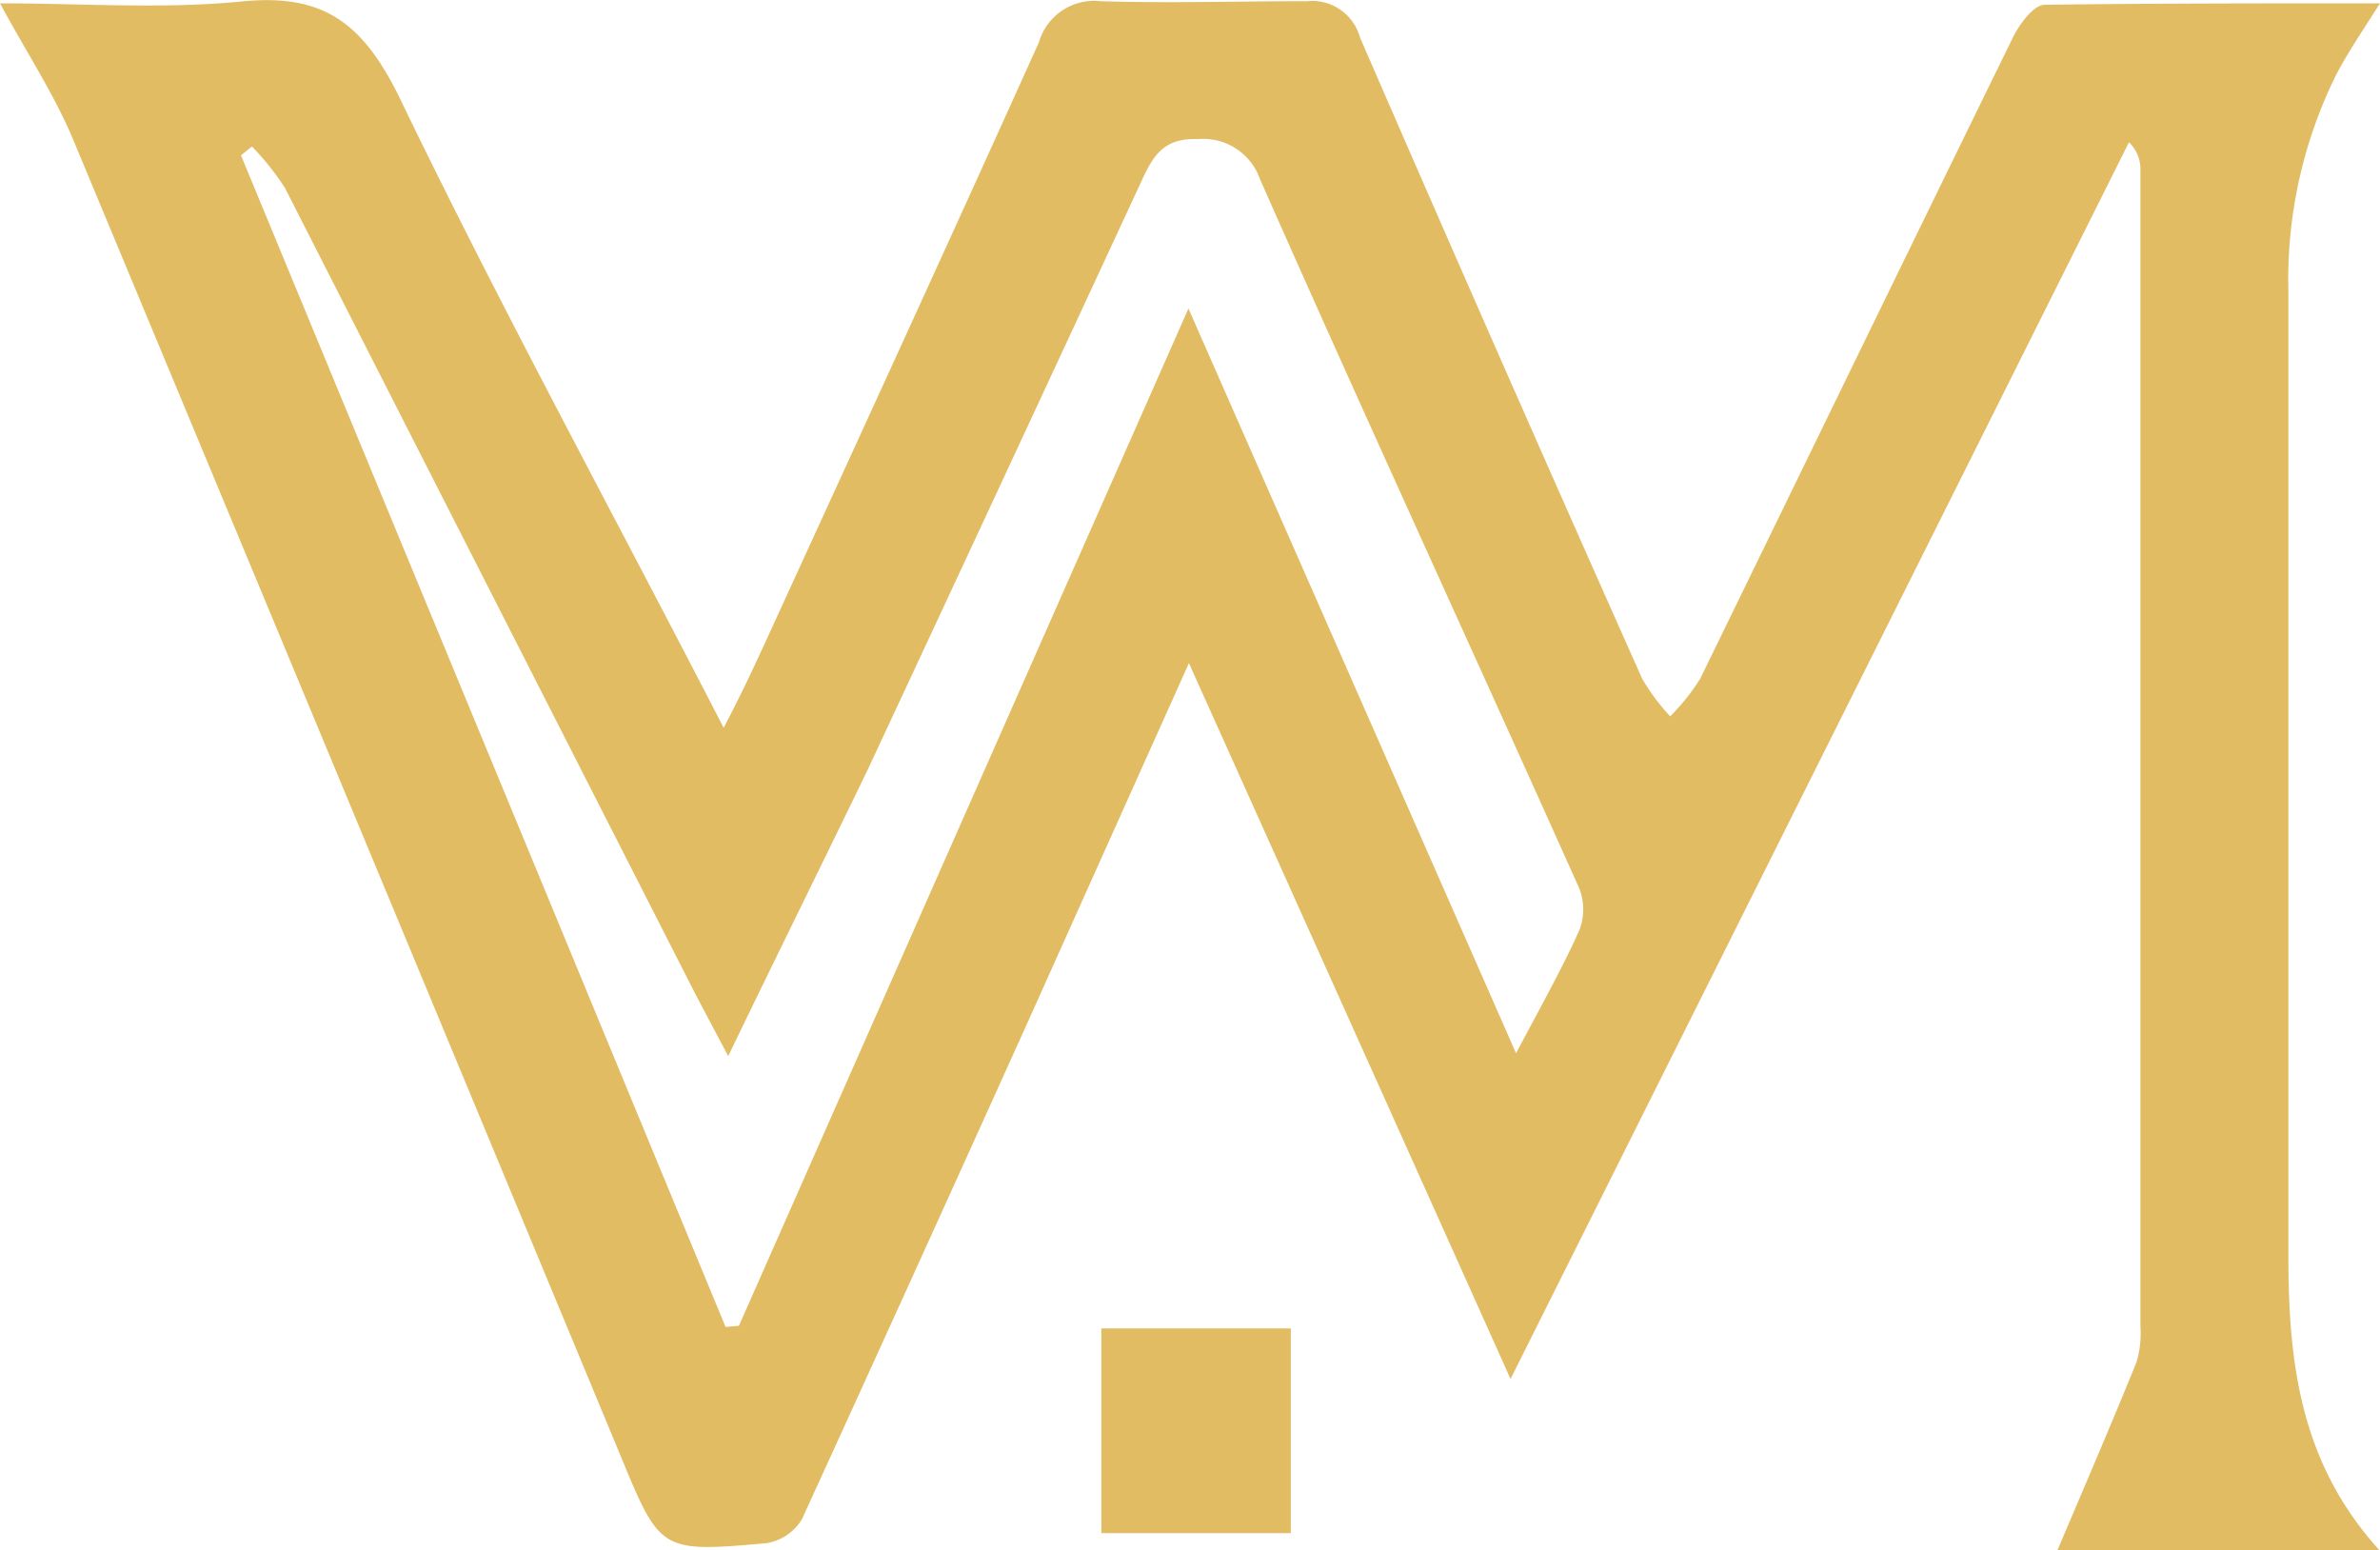 <svg id="Layer_1" data-name="Layer 1" xmlns="http://www.w3.org/2000/svg" viewBox="0 0 99.75 64.97"><defs><style>.cls-1{fill:#e1bc63;}</style></defs><path class="cls-1" d="M63.31,57.65c-4.56-10.16-8.92-19.86-13.48-30l-6.78,15.1q-4.69,10.39-9.44,20.78a2.15,2.15,0,0,1-1.47,1c-4.5.4-4.47.36-6.18-3.78Q14.5,33.15,3,5.55C2.2,3.7,1.08,2,0,0,3.43,0,6.82.25,10.15-.08s5,.84,6.53,3.9c4.27,8.86,9,17.51,13.65,26.54C31,29.09,31.51,28,32,26.94c3.86-8.43,7.73-16.85,11.54-25.3A2.41,2.41,0,0,1,46.12-.09c2.88.09,5.77,0,8.66,0A2.08,2.08,0,0,1,57,1.43Q62.85,14.9,68.82,28.29A8.78,8.78,0,0,0,70,29.88a9.1,9.1,0,0,0,1.25-1.56c4.39-9,8.73-17.94,13.12-26.9.27-.55.86-1.35,1.32-1.36C90.27,0,94.86,0,99.75,0,99,1.18,98.4,2.06,97.91,3a19.34,19.34,0,0,0-2,9.09c0,13.45,0,26.91,0,40.36,0,4.44.46,8.68,3.82,12.38H86.23c1.09-2.57,2.23-5.21,3.31-7.87a4.21,4.21,0,0,0,.17-1.51q0-24.23,0-48.44a1.59,1.59,0,0,0-.48-1.19ZM30.52,44.12c-.7-1.33-1.21-2.27-1.69-3.22Q20.38,24.31,11.94,7.73A11.34,11.34,0,0,0,10.56,6l-.46.37,20.31,49.1.56-.05L49.81,12.79,63.54,44c1.06-2,1.93-3.55,2.65-5.15a2.43,2.43,0,0,0,0-1.76c-4.44-9.91-9-19.8-13.38-29.72a2.52,2.52,0,0,0-2.6-1.68c-1.42-.06-1.87.68-2.35,1.72q-5.73,12.36-11.49,24.7C34.49,36,32.58,39.85,30.52,44.12Z" transform="translate(0 0.14)"/><path class="cls-1" d="M54.1,64.11H46.16V55.53H54.1Z" transform="translate(0 0.14)"/></svg>